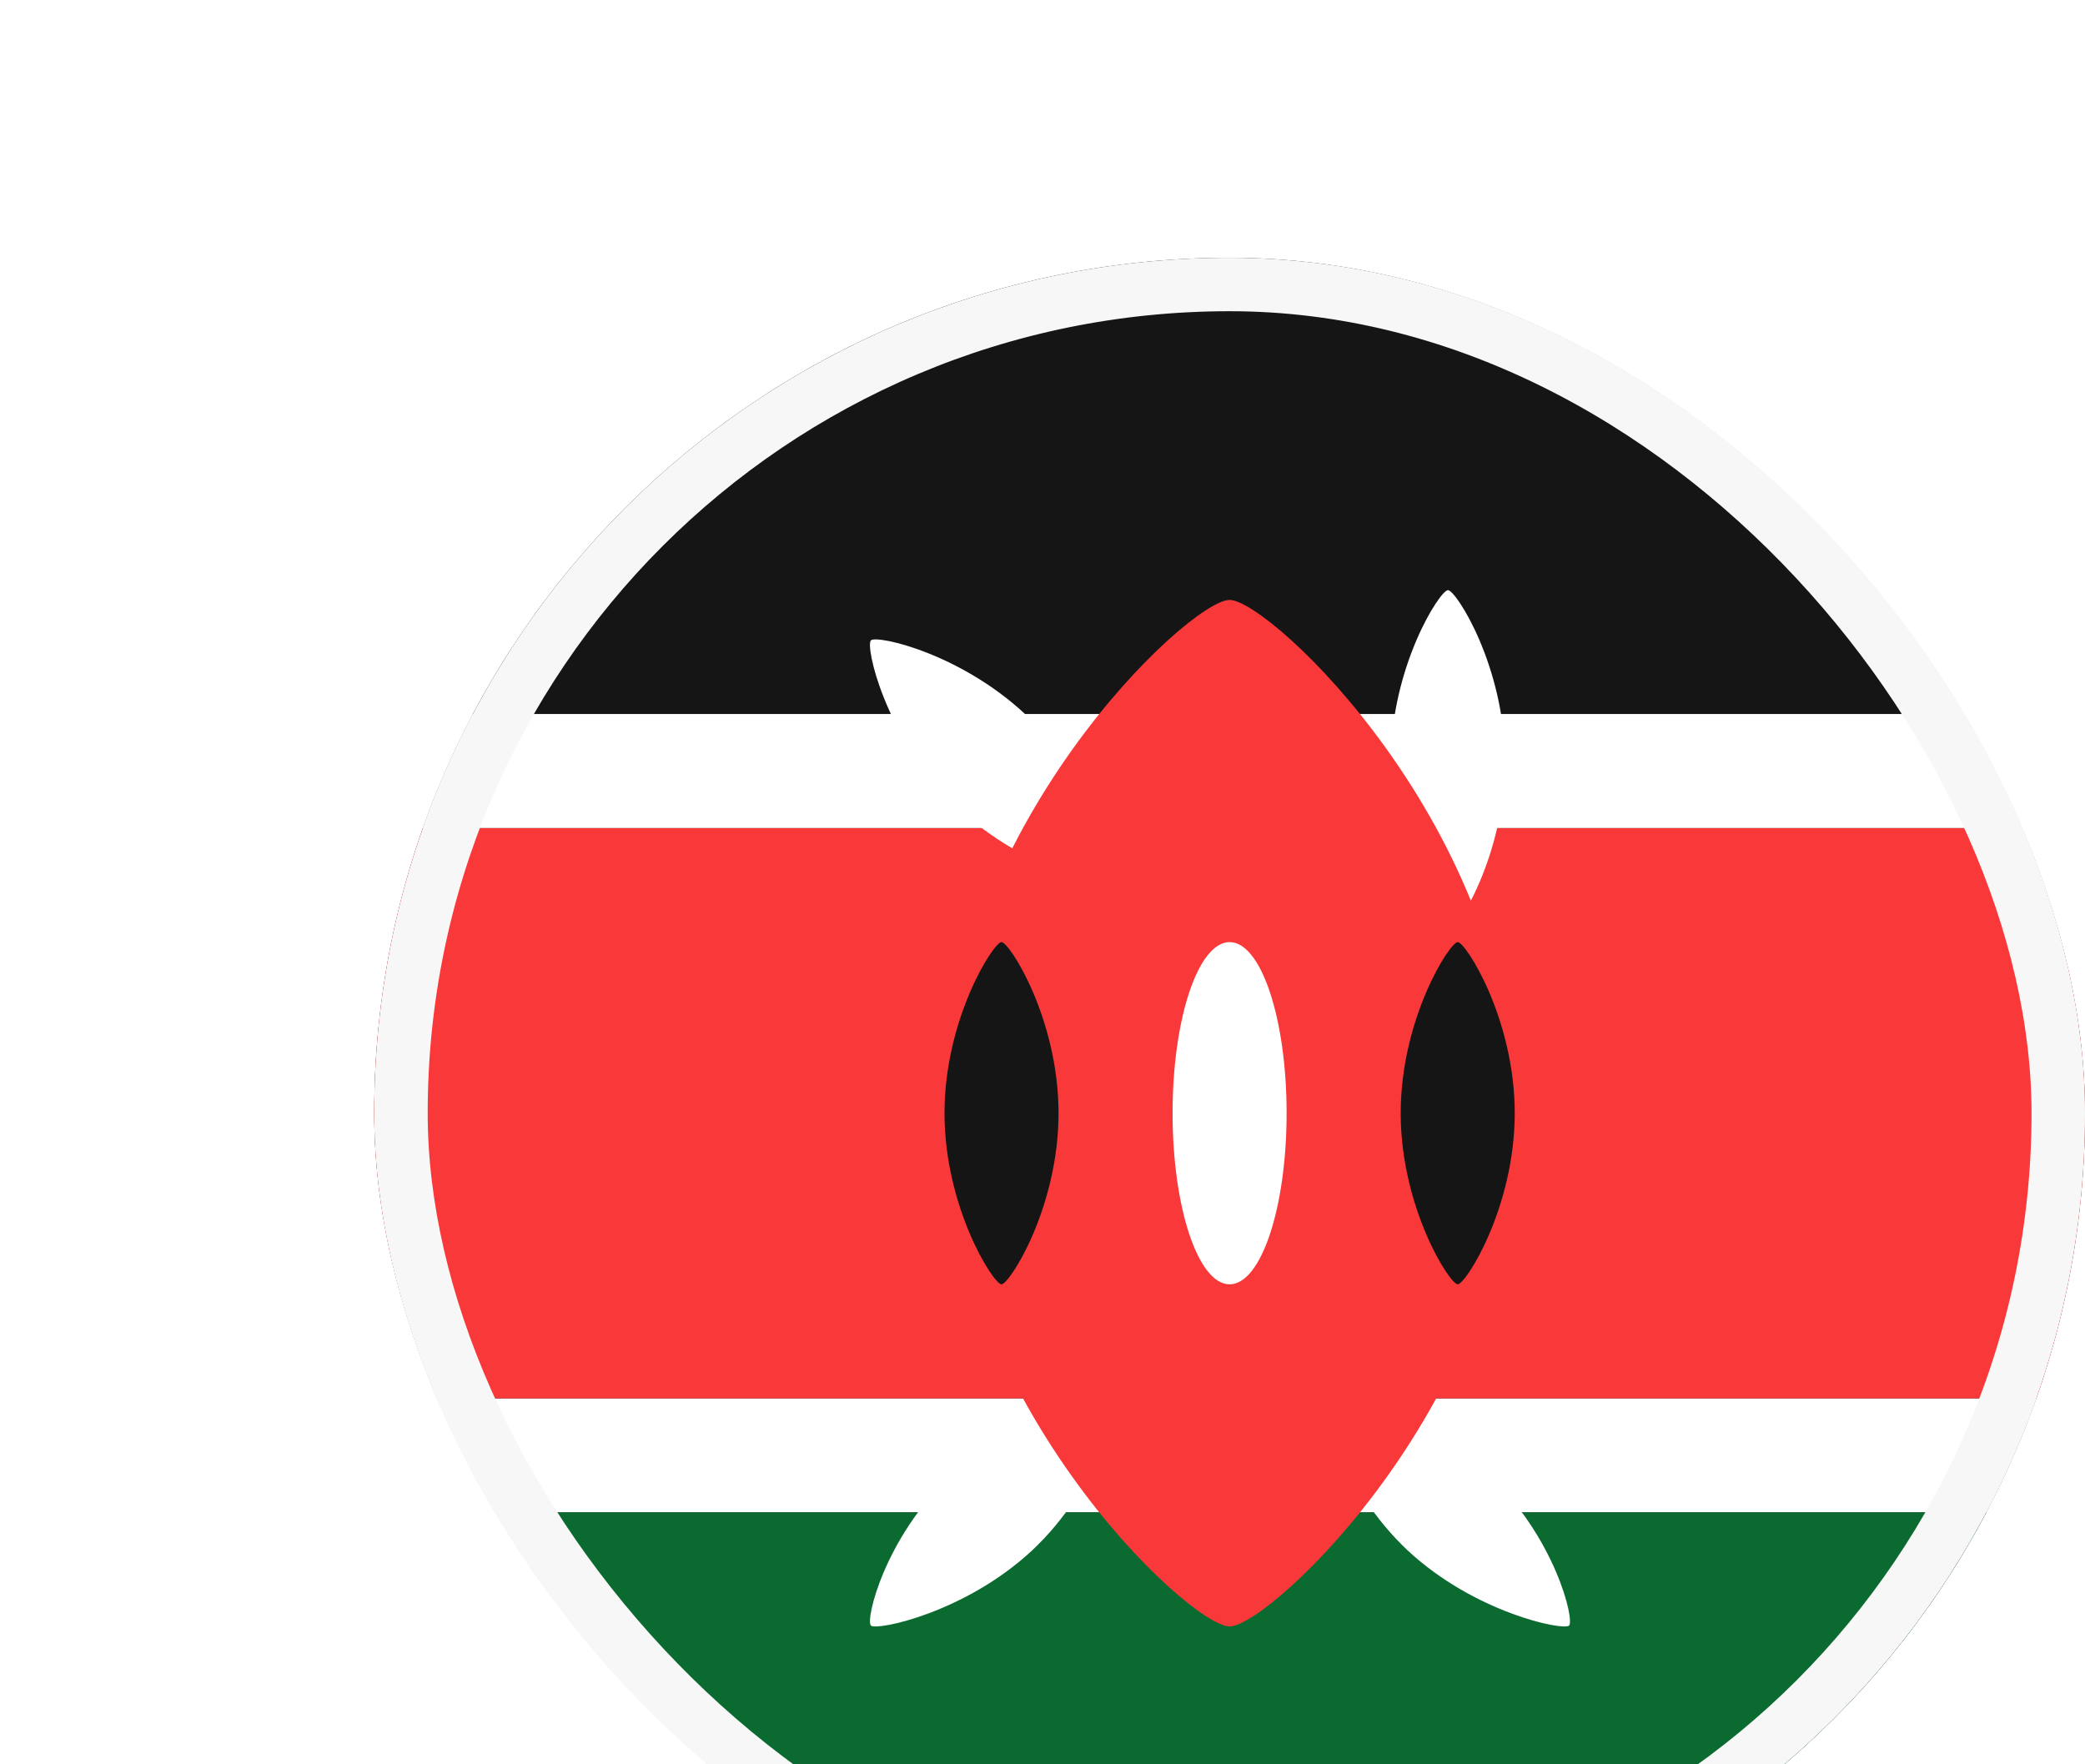 <svg width="39" height="33" viewBox="0 0 39 33" fill="none" xmlns="http://www.w3.org/2000/svg">
<g filter="url(#filter0_dd_1078_2347)">
<g clip-path="url(#clip0_1078_2347)">
<rect x="7" y="0.25" width="32" height="32" rx="16" fill="#151515"/>
<path fill-rule="evenodd" clip-rule="evenodd" d="M0.6 21.584H45.4V23.717H0.6V21.584Z" fill="white"/>
<path fill-rule="evenodd" clip-rule="evenodd" d="M0.6 23.717H45.4V32.251H0.6V23.717Z" fill="#0A6A30"/>
<path fill-rule="evenodd" clip-rule="evenodd" d="M0.6 10.917H45.4V21.584H0.6V10.917Z" fill="#F93939"/>
<path fill-rule="evenodd" clip-rule="evenodd" d="M0.6 8.784H45.4V10.917H0.6V8.784Z" fill="white"/>
<path fill-rule="evenodd" clip-rule="evenodd" d="M27.084 12.867C27.237 12.867 28.15 11.438 28.15 9.667C28.15 7.901 27.237 6.467 27.084 6.467C26.934 6.467 26.017 7.901 26.017 9.667C26.017 11.438 26.934 12.867 27.084 12.867ZM20.814 11.931C20.707 12.037 19.043 11.675 17.797 10.422C16.549 9.172 16.182 7.513 16.291 7.406C16.398 7.299 18.057 7.662 19.308 8.914C20.558 10.164 20.922 11.824 20.816 11.933L20.814 11.931ZM24.822 21.601C24.929 21.501 26.593 21.842 27.841 23.009C29.089 24.182 29.456 25.733 29.349 25.834C29.242 25.934 27.578 25.593 26.328 24.426C25.08 23.252 24.713 21.701 24.822 21.601ZM20.814 21.601C20.707 21.501 19.043 21.842 17.797 23.009C16.549 24.182 16.182 25.733 16.291 25.834C16.398 25.934 18.057 25.593 19.308 24.426C20.558 23.252 20.922 21.701 20.816 21.601H20.814Z" fill="white"/>
<path fill-rule="evenodd" clip-rule="evenodd" d="M23 25.85C23.762 25.85 28.333 21.552 28.333 16.25C28.333 10.949 23.762 6.65 23 6.65C22.238 6.65 17.667 10.949 17.667 16.25C17.667 21.552 22.238 25.85 23 25.85Z" fill="#F93939"/>
<path fill-rule="evenodd" clip-rule="evenodd" d="M18.733 19.451C18.883 19.451 19.8 18.017 19.8 16.25C19.8 14.484 18.883 13.05 18.733 13.05C18.584 13.05 17.667 14.484 17.667 16.25C17.667 18.017 18.584 19.451 18.733 19.451ZM27.267 19.451C27.416 19.451 28.333 18.017 28.333 16.25C28.333 14.484 27.416 13.05 27.267 13.05C27.117 13.05 26.2 14.484 26.2 16.25C26.2 18.017 27.117 19.451 27.267 19.451Z" fill="#151515"/>
<path d="M24.066 16.25C24.066 14.483 23.589 13.05 23 13.05C22.411 13.05 21.933 14.483 21.933 16.25C21.933 18.018 22.411 19.451 23 19.451C23.589 19.451 24.066 18.018 24.066 16.25Z" fill="white"/>
</g>
<rect x="7.5" y="0.75" width="31" height="31" rx="15.5" stroke="#F7F7F7"/>
</g>
<defs>
<filter id="filter0_dd_1078_2347" x="0.143" y="-2.036" width="45.714" height="45.714" filterUnits="userSpaceOnUse" color-interpolation-filters="sRGB">
<feFlood flood-opacity="0" result="BackgroundImageFix"/>
<feColorMatrix in="SourceAlpha" type="matrix" values="0 0 0 0 0 0 0 0 0 0 0 0 0 0 0 0 0 0 127 0" result="hardAlpha"/>
<feOffset dy="4.571"/>
<feGaussianBlur stdDeviation="3.429"/>
<feComposite in2="hardAlpha" operator="out"/>
<feColorMatrix type="matrix" values="0 0 0 0 0.259 0 0 0 0 0.278 0 0 0 0 0.298 0 0 0 0.08 0"/>
<feBlend mode="normal" in2="BackgroundImageFix" result="effect1_dropShadow_1078_2347"/>
<feColorMatrix in="SourceAlpha" type="matrix" values="0 0 0 0 0 0 0 0 0 0 0 0 0 0 0 0 0 0 127 0" result="hardAlpha"/>
<feOffset/>
<feGaussianBlur stdDeviation="0.286"/>
<feComposite in2="hardAlpha" operator="out"/>
<feColorMatrix type="matrix" values="0 0 0 0 0.259 0 0 0 0 0.278 0 0 0 0 0.298 0 0 0 0.32 0"/>
<feBlend mode="normal" in2="effect1_dropShadow_1078_2347" result="effect2_dropShadow_1078_2347"/>
<feBlend mode="normal" in="SourceGraphic" in2="effect2_dropShadow_1078_2347" result="shape"/>
</filter>
<clipPath id="clip0_1078_2347">
<rect x="7" y="0.25" width="32" height="32" rx="16" fill="white"/>
</clipPath>
</defs>
</svg>
